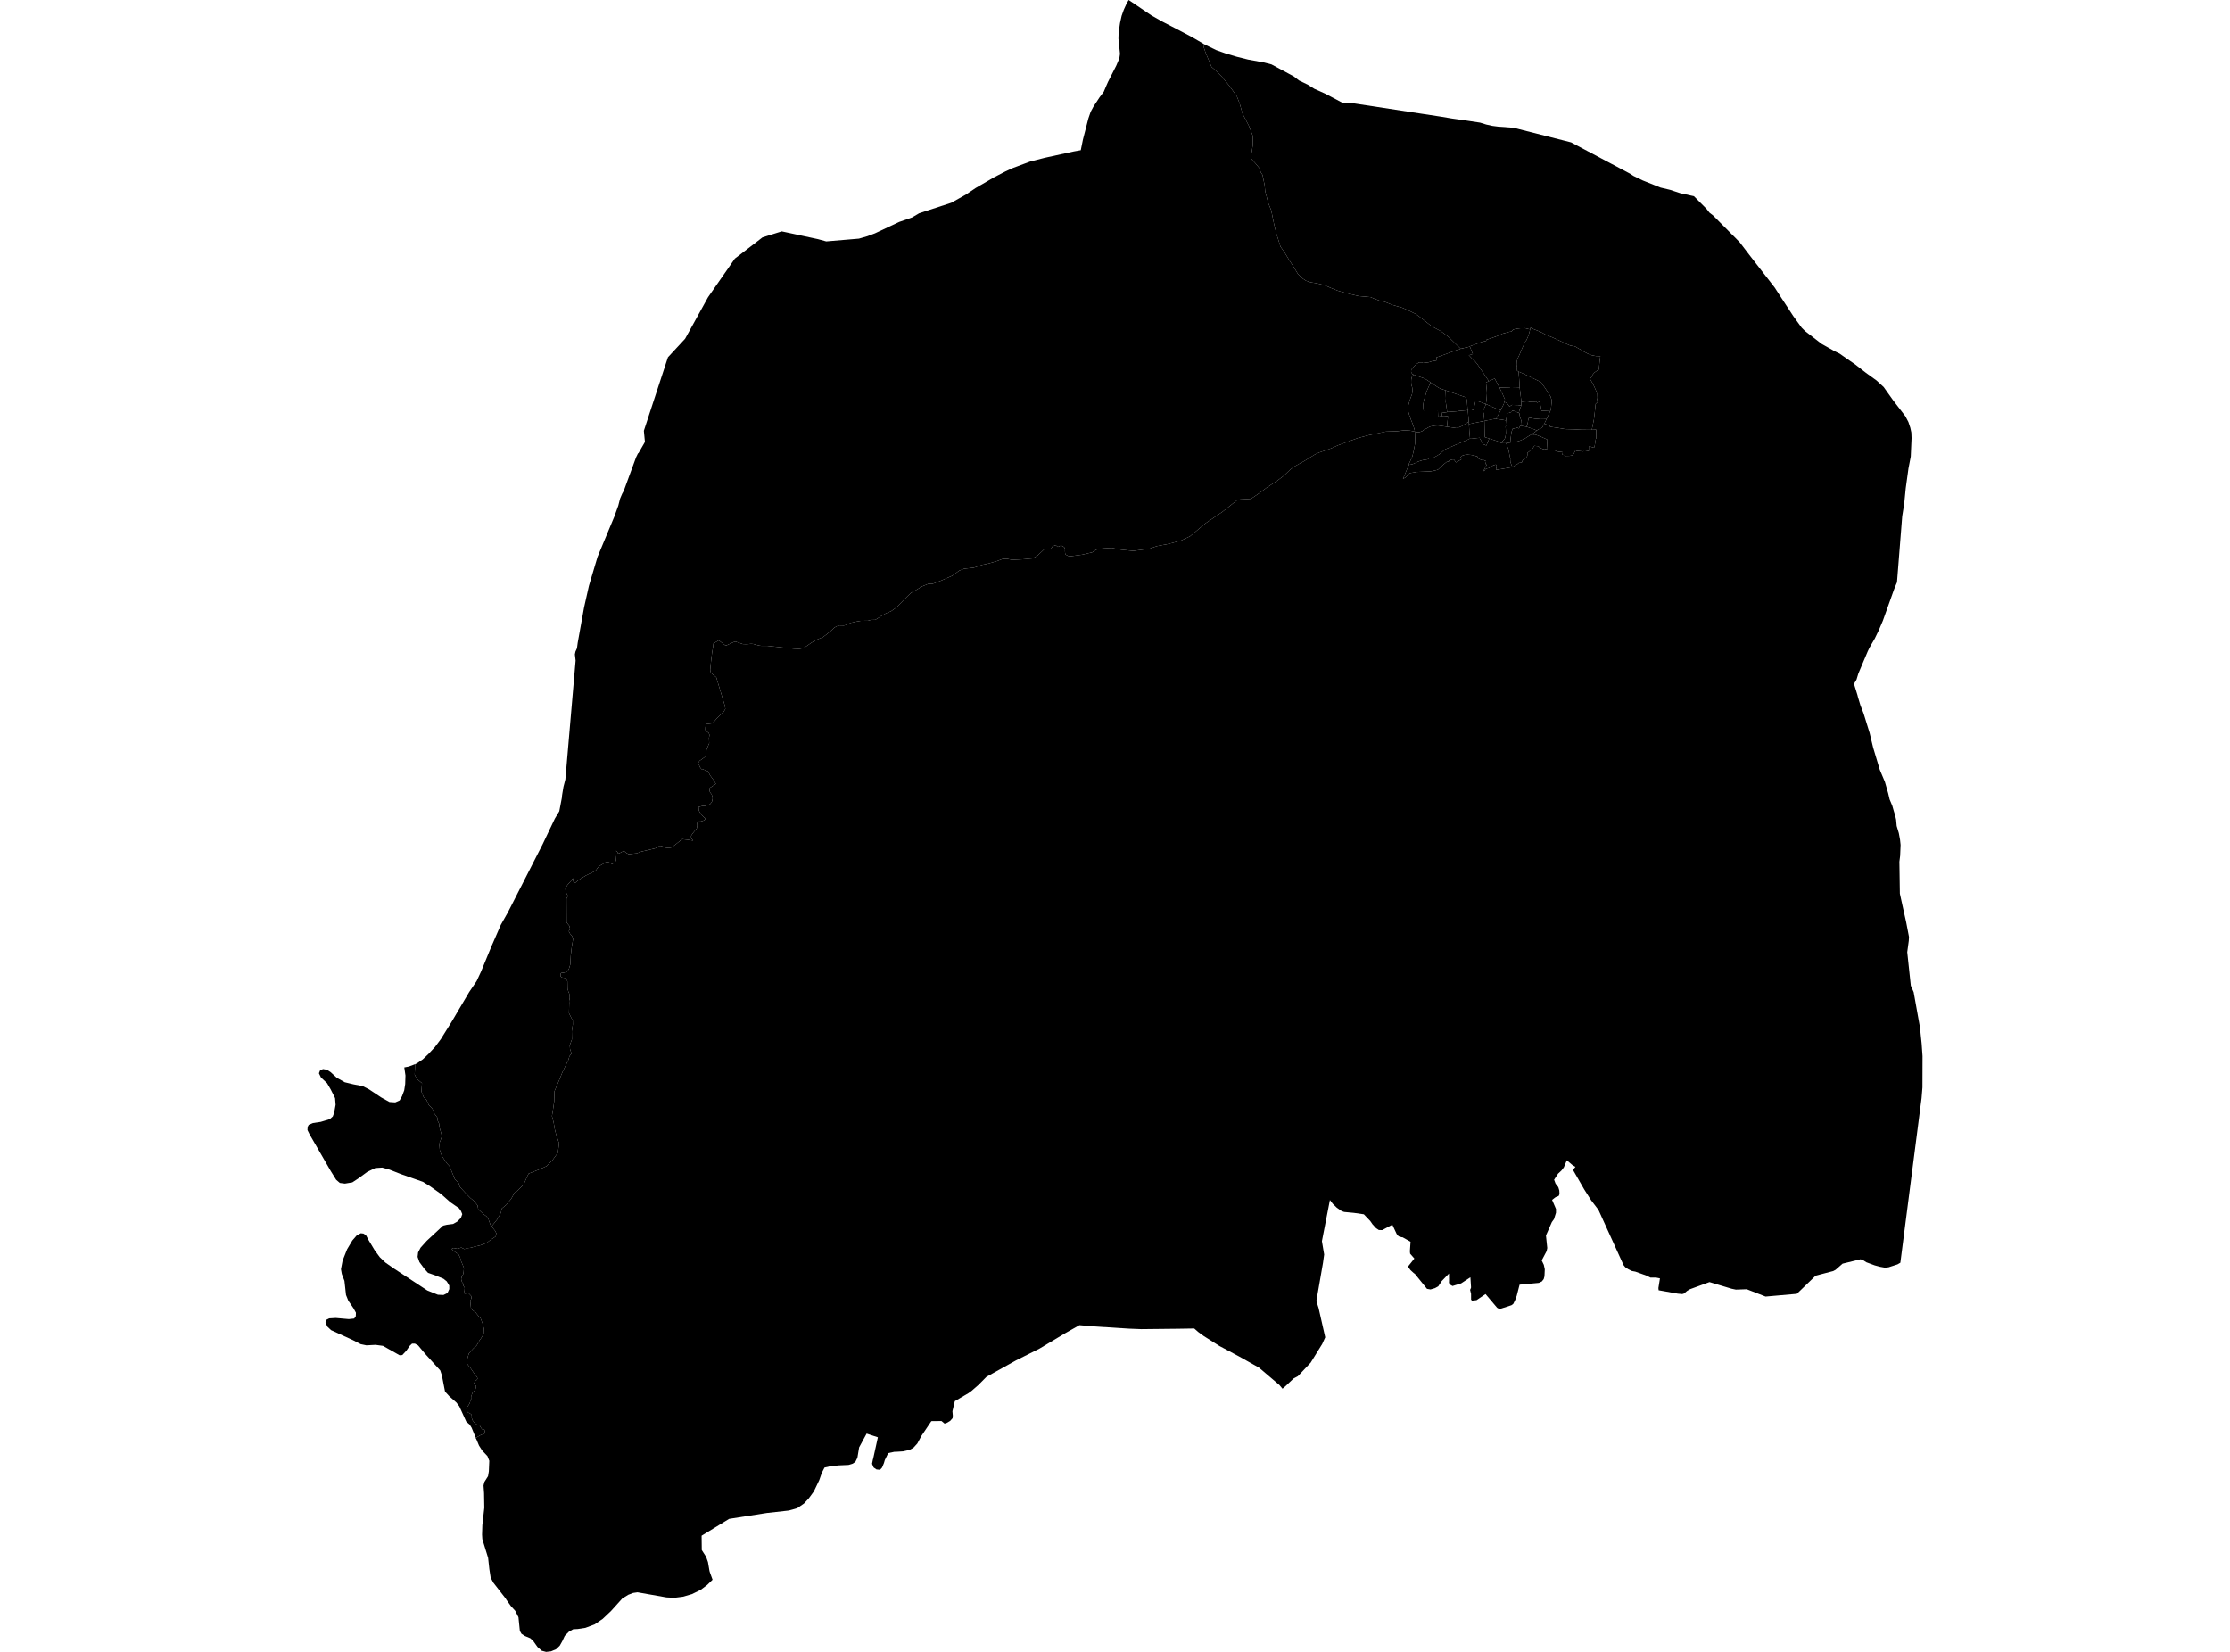 <?xml version='1.0'?>
<svg  baseProfile = 'tiny' width = '540' height = '400' stroke-linecap = 'round' stroke-linejoin = 'round' version='1.1' xmlns='http://www.w3.org/2000/svg'>
<path id='1403801001' title='1403801001'  d='M 367.779 100.003 367.952 100.123 368.006 100.684 368.076 100.936 368.096 101.018 368.431 101.976 368.451 102.327 368.493 102.582 368.456 102.929 368.48 103.082 368.088 103.148 367.997 103.346 367.944 103.466 367.874 103.627 367.775 103.767 367.568 103.61 367.345 103.56 367.304 103.573 366.73 103.73 366.627 103.759 366.355 103.833 366.21 103.878 366.186 104.142 366.008 104.617 365.893 105.504 365.806 106.14 365.715 107.163 365.162 107.25 364.7 107.32 364.547 107.341 363.875 107.328 363.47 107.238 364.036 106.623 364.357 106.255 364.498 105.975 364.547 105.669 364.593 105.405 364.634 105.137 364.667 104.761 364.646 104.357 364.626 104.006 364.609 103.754 364.601 103.668 364.576 103.296 364.651 103.197 364.601 102.752 364.671 101.811 365.01 100.036 365.36 100.007 365.719 99.871 366.083 99.747 366.161 99.438 366.57 99.5 366.916 99.615 367.296 99.788 367.779 100.003 Z' />
<path id='1403801002' title='1403801002'  d='M 369.661 103.334 370.746 103.713 371.055 103.82 371.146 103.853 371.34 103.915 371.522 103.973 371.782 104.093 372.141 104.258 371.992 104.382 371.456 104.799 371.208 104.96 369.9 105.777 369.174 106.255 367.754 106.821 366.982 106.998 365.715 107.163 365.806 106.14 365.893 105.504 366.008 104.617 366.186 104.142 366.21 103.878 366.355 103.833 366.627 103.759 366.73 103.73 367.304 103.573 367.345 103.56 367.568 103.61 367.775 103.767 367.874 103.627 367.944 103.466 367.997 103.346 368.088 103.148 368.48 103.082 368.489 103.131 368.72 103.189 369.165 103.255 369.516 103.325 369.599 103.334 369.661 103.334 Z' />
<path id='1403801003' title='1403801003'  d='M 368.414 97.349 368.489 97.345 368.699 97.354 369.009 97.383 369.376 97.403 369.619 97.416 369.966 97.407 370.214 97.391 370.205 97.292 371.043 97.275 371.65 97.267 372.1 97.23 372.178 97.523 372.252 97.477 372.508 97.378 372.607 97.349 372.814 97.283 372.863 97.267 373.094 98.451 373.28 99.495 374.031 99.487 375.397 99.553 375.253 99.871 374.84 100.742 374.563 101.353 373.098 101.324 372.669 101.365 372.149 101.406 371.959 101.398 371.683 101.386 371.254 101.311 371.192 101.307 371.105 101.282 370.994 101.258 370.775 101.212 370.511 101.192 370.308 101.163 370.222 101.138 370.209 101.192 370.053 101.753 370.003 102.054 369.995 102.095 369.962 102.335 369.925 102.512 369.867 102.714 369.78 103.003 369.661 103.334 369.599 103.334 369.516 103.325 369.165 103.255 368.72 103.189 368.489 103.131 368.48 103.082 368.456 102.929 368.493 102.582 368.451 102.327 368.431 101.976 368.096 101.018 368.076 100.936 368.006 100.684 367.952 100.123 367.779 100.003 368.018 99.042 368.039 99.004 368.208 98.637 368.373 98.233 368.414 97.349 Z' />
<path id='1403801004' title='1403801004'  d='M 367.977 93.792 367.931 92.575 367.795 90.821 367.75 90.008 367.969 90.078 369.025 90.548 372.405 92.162 373.181 92.517 373.292 92.744 373.433 92.987 373.664 93.289 373.948 93.677 374.192 94.04 374.898 95.088 375.496 96.05 375.591 96.437 375.69 96.689 375.76 96.962 375.756 97.255 375.69 97.82 375.62 98.505 375.55 99.062 375.43 99.487 375.397 99.553 374.031 99.487 373.28 99.495 373.094 98.451 372.863 97.267 372.814 97.283 372.607 97.349 372.508 97.378 372.252 97.477 372.178 97.523 372.1 97.23 371.65 97.267 371.043 97.275 370.205 97.292 370.214 97.391 369.966 97.407 369.619 97.416 369.376 97.403 369.009 97.383 368.699 97.354 368.489 97.345 368.414 97.349 368.319 96.536 368.262 96.062 368.142 95.038 368.068 94.465 367.977 93.792 Z' />
<path id='1403801005' title='1403801005'  d='M 368.373 98.233 368.208 98.637 368.039 99.004 368.018 99.042 367.779 100.003 367.296 99.788 366.916 99.615 366.57 99.5 366.161 99.438 366.083 99.747 365.719 99.871 365.36 100.007 365.01 100.036 364.671 101.811 363.689 101.617 363.128 101.551 362.311 101.456 362.558 100.936 362.678 100.705 363.016 100.057 363.384 99.351 363.404 99.297 363.536 99.025 363.611 98.881 363.747 98.621 363.998 98.129 364.139 97.845 364.287 97.329 364.886 97.568 365.468 98.365 365.575 98.427 366.037 98.096 366.223 98.051 366.813 98.076 367.597 98.096 367.758 98.125 368.373 98.233 Z' />
<path id='1403801006' title='1403801006'  d='M 373.957 102.607 373.416 103.594 372.987 103.779 372.487 103.998 372.141 104.258 371.782 104.093 371.522 103.973 371.34 103.915 371.146 103.853 371.055 103.82 370.746 103.713 369.661 103.334 369.78 103.003 369.867 102.714 369.925 102.512 369.962 102.335 369.995 102.095 370.003 102.054 370.053 101.753 370.209 101.192 370.222 101.138 370.308 101.163 370.511 101.192 370.775 101.212 370.994 101.258 371.105 101.282 371.192 101.307 371.254 101.311 371.683 101.386 371.959 101.398 372.149 101.406 372.669 101.365 373.098 101.324 374.563 101.353 373.957 102.607 Z' />
<path id='1403802001' title='1403802001'  d='M 363.404 99.297 363.384 99.351 363.016 100.057 362.678 100.705 362.558 100.936 362.311 101.456 361.902 101.439 359.851 101.84 359.451 101.934 359.277 100.242 359.29 99.978 358.997 99.9 359.046 99.681 359.224 99.297 359.442 98.753 359.649 98.34 359.793 97.845 360.47 98.125 361.308 98.513 362.41 98.975 363.404 99.297 Z' />
<path id='1403802002' title='1403802002'  d='M 360.536 92.298 359.843 92.612 359.905 93.313 359.954 93.875 360.004 94.324 360.037 94.617 360.061 95.315 359.991 96.466 359.892 97.333 359.834 97.7 359.793 97.845 359.054 97.56 358.431 97.337 357.325 96.986 357.168 97.704 357.074 98.142 356.814 99.293 355.691 98.934 355.419 99.388 355.41 99.326 355.369 98.934 355.274 97.717 355.188 96.842 355.117 96.59 355.031 96.351 354.981 96.215 354.878 96.186 354.478 96.045 354.152 95.934 352.303 95.298 350.541 94.692 350.177 94.564 350.062 94.523 349.761 94.424 349.757 94.424 349.579 94.362 349.137 94.209 349.076 94.192 348.811 94.097 348.708 94.056 348.622 94.011 348.469 93.941 348.097 93.718 347.961 93.627 347.619 93.4 346.826 92.876 346.653 92.765 346.608 92.731 346.418 92.604 346.381 92.579 346.315 92.533 345.803 92.191 345.37 91.902 345.337 91.881 345.176 91.782 345.068 91.72 344.986 91.679 344.907 91.646 344.817 91.605 344.755 91.58 344.664 91.547 344.466 91.481 344.21 91.39 344.008 91.324 343.64 91.188 343.24 91.044 342.91 90.928 342.679 90.845 342.435 90.755 342.357 90.726 342.221 90.676 342.159 90.656 342.027 90.602 341.742 90.165 341.701 89.888 341.763 89.484 341.973 89.269 342.316 88.84 343.001 88.163 343.624 87.75 344.359 87.754 344.433 87.911 345.898 87.75 346.612 87.523 346.888 87.433 347.396 87.354 347.66 87.457 347.965 87.119 347.784 86.574 352.98 84.684 353.009 84.742 353.71 84.449 355.943 83.933 356.648 85.736 355.666 86.017 355.712 86.05 355.819 86.141 356.409 86.789 356.508 86.867 356.57 86.925 357.239 87.552 357.449 87.833 357.709 88.122 357.746 88.184 359.186 90.305 360.536 92.298 Z' />
<path id='1403802003' title='1403802003'  d='M 363.103 93.854 363.743 95.17 364.205 96.227 364.419 96.689 364.287 97.329 364.139 97.845 363.998 98.129 363.747 98.621 363.611 98.881 363.536 99.025 363.404 99.297 362.41 98.975 361.308 98.513 360.47 98.125 359.793 97.845 359.834 97.7 359.892 97.333 359.991 96.466 360.061 95.315 360.037 94.617 360.004 94.324 359.954 93.875 359.905 93.313 359.843 92.612 360.536 92.298 361.952 91.654 362.455 92.628 363.082 93.813 363.103 93.854 Z' />
<path id='1403802004' title='1403802004'  d='M 355.662 102.104 354.581 102.809 354.242 103.04 354.02 103.164 353.904 103.23 352.757 103.676 352.534 103.643 350.392 103.342 350.644 100.808 350.636 100.791 349.711 100.696 349.464 100.705 349.208 100.734 349.104 99.982 350.425 99.801 350.421 99.755 351.597 99.685 352.678 99.611 353.347 99.508 355.41 99.326 355.419 99.388 355.435 99.516 355.497 100.061 355.542 100.606 355.584 101.047 355.662 102.104 Z' />
<path id='1403802005' title='1403802005'  d='M 367.977 93.792 368.068 94.465 368.142 95.038 368.262 96.062 368.319 96.536 368.414 97.349 368.373 98.233 367.758 98.125 367.597 98.096 366.813 98.076 366.223 98.051 366.037 98.096 365.575 98.427 365.468 98.365 364.886 97.568 364.287 97.329 364.419 96.689 364.205 96.227 363.743 95.17 363.103 93.854 365.604 93.8 365.703 93.751 366.12 93.743 367.977 93.792 Z' />
<path id='1403802006' title='1403802006'  d='M 359.793 97.845 359.649 98.34 359.442 98.753 359.224 99.297 359.046 99.681 358.997 99.9 359.29 99.978 359.277 100.242 359.451 101.934 357.598 102.306 355.703 102.698 355.687 102.446 355.687 102.438 355.662 102.104 355.584 101.047 355.542 100.606 355.497 100.061 355.435 99.516 355.419 99.388 355.691 98.934 356.814 99.293 357.074 98.142 357.168 97.704 357.325 96.986 358.431 97.337 359.054 97.56 359.793 97.845 Z' />
<path id='1403802007' title='1403802007'  d='M 346.418 92.604 345.477 94.741 344.788 96.999 344.627 97.96 344.685 99.161 344.746 99.368 348.18 99.359 348.246 100.907 349.208 100.734 349.464 100.705 349.711 100.696 350.636 100.791 350.644 100.808 350.392 103.342 349.723 103.247 349.624 103.23 348.725 103.098 348.407 103.057 348.213 103.036 347.809 103.045 347.388 103.086 346.975 103.164 346.703 103.206 346.471 103.259 346.191 103.354 346.112 103.391 345.902 103.49 345.572 103.68 345.25 103.891 345.229 103.845 345.209 103.808 344.738 104.151 344.375 104.415 343.702 104.646 343.1 104.638 342.629 104.53 342.609 104.526 342.551 104.113 342.398 103.577 342.192 102.983 341.957 102.335 341.688 101.687 341.453 101.006 341.218 100.358 341.065 99.764 340.974 99.256 340.987 98.431 341.148 97.717 341.362 97.003 341.631 96.202 341.932 95.406 342.06 94.605 341.961 93.784 341.783 93.247 341.717 92.595 341.734 91.968 341.866 91.316 342.142 90.883 342.357 90.726 342.435 90.755 342.679 90.845 342.91 90.928 343.24 91.044 343.64 91.188 344.008 91.324 344.21 91.39 344.466 91.481 344.664 91.547 344.755 91.58 344.817 91.605 344.907 91.646 344.986 91.679 345.068 91.72 345.176 91.782 345.337 91.881 345.37 91.902 345.803 92.191 346.315 92.533 346.381 92.579 346.418 92.604 Z' />
<path id='1403802008' title='1403802008'  d='M 370.527 79.761 370.333 80.553 370.094 81.292 369.867 81.824 369.644 82.348 369.479 82.538 369.429 82.592 369.149 83.178 368.942 83.611 368.649 84.222 367.919 85.951 367.477 86.847 367.275 87.614 367.267 87.903 367.263 87.957 367.25 88.349 367.263 88.398 367.362 88.947 367.366 89.298 367.238 89.492 367.37 89.756 367.75 90.008 367.795 90.821 367.931 92.575 367.977 93.792 366.12 93.743 365.703 93.751 365.604 93.8 363.103 93.854 363.082 93.813 362.455 92.628 361.952 91.654 360.536 92.298 359.186 90.305 357.746 88.184 357.709 88.122 357.449 87.833 357.239 87.552 356.57 86.925 356.508 86.867 356.409 86.789 355.819 86.141 355.712 86.05 355.666 86.017 356.648 85.736 355.943 83.933 355.914 83.863 357.197 83.396 358.79 82.806 359.888 82.542 359.9 82.282 361.246 81.845 363.198 81.114 363.809 80.805 365.212 80.425 365.608 80.318 365.979 80.301 366.371 79.831 367.073 79.62 368.179 79.492 369.335 79.476 370.135 79.674 370.527 79.761 Z' />
<path id='1403802009' title='1403802009'  d='M 350.062 94.523 350.177 94.564 350.541 94.692 352.303 95.298 354.152 95.934 354.478 96.045 354.878 96.186 354.981 96.215 355.031 96.351 355.117 96.59 355.188 96.842 355.274 97.717 355.369 98.934 355.41 99.326 353.347 99.508 352.678 99.611 351.597 99.685 350.421 99.755 350.318 98.876 350.083 97.292 350.136 96.421 350.062 94.523 Z' />
<path id='1403802010' title='1403802010'  d='M 349.208 100.734 348.246 100.907 348.18 99.359 344.746 99.368 344.685 99.161 344.627 97.96 344.788 96.999 345.477 94.741 346.418 92.604 346.608 92.731 346.653 92.765 346.826 92.876 347.619 93.4 347.961 93.627 348.097 93.718 348.469 93.941 348.622 94.011 348.708 94.056 348.811 94.097 349.076 94.192 349.137 94.209 349.579 94.362 349.757 94.424 349.761 94.424 350.062 94.523 350.136 96.421 350.083 97.292 350.318 98.876 350.421 99.755 350.425 99.801 349.104 99.982 349.208 100.734 Z' />
<path id='1403803001' title='1403803001'  d='M 367.75 90.008 367.37 89.756 367.238 89.492 367.366 89.298 367.362 88.947 367.263 88.398 367.25 88.349 367.263 87.957 367.267 87.903 367.275 87.614 367.477 86.847 367.919 85.951 368.649 84.222 368.942 83.611 369.149 83.178 369.429 82.592 369.479 82.538 369.644 82.348 369.867 81.824 370.094 81.292 370.333 80.553 370.527 79.761 370.614 79.414 370.63 79.34 371.443 79.732 372.45 80.116 373.577 80.631 373.998 80.883 374.468 81.114 375.921 81.696 379.743 83.462 379.912 83.533 380.201 83.656 380.547 83.743 380.873 83.776 380.972 83.805 381.038 83.809 381.224 83.826 381.513 83.945 381.917 84.189 382.198 84.362 382.834 84.692 383.316 84.977 383.473 85.051 383.453 85.109 384.456 85.633 385.429 86.017 386.453 86.219 387.53 86.256 387.468 86.615 387.373 87.387 387.188 89.178 387.179 89.471 386.668 89.801 386.065 90.235 385.673 90.709 385.429 91.233 385.013 91.77 385.285 92.178 385.71 92.942 386.065 93.631 386.383 94.374 386.531 94.704 386.701 95.286 386.663 96.38 386.833 97.019 386.841 97.366 386.395 97.799 386.185 99.772 385.974 101.563 385.462 104.08 384.819 104.085 382.908 104.064 381.344 103.977 379.058 103.911 377.729 103.693 375.335 103.329 375.224 102.929 374.799 102.908 373.957 102.607 374.563 101.353 374.84 100.742 375.253 99.871 375.397 99.553 375.43 99.487 375.55 99.062 375.62 98.505 375.69 97.82 375.756 97.255 375.76 96.962 375.69 96.689 375.591 96.437 375.496 96.05 374.898 95.088 374.192 94.04 373.948 93.677 373.664 93.289 373.433 92.987 373.292 92.744 373.181 92.517 372.405 92.162 369.025 90.548 367.969 90.078 367.75 90.008 Z' />
<path id='1403803002' title='1403803002'  d='M 373.957 102.607 374.799 102.908 375.224 102.929 375.335 103.329 377.729 103.693 379.058 103.911 381.344 103.977 382.908 104.064 384.819 104.085 385.462 104.08 386.531 104.031 386.544 106.144 386.432 106.264 386.123 108.166 385.991 108.41 385.26 108.212 384.897 108.001 384.749 108.03 384.732 109.214 384.026 109.099 383.428 109.025 383.399 109.326 382.252 109.206 381.773 109.181 381.534 109.016 381.038 109.953 380.725 110.279 380.093 110.391 378.95 110.419 378.868 110.329 378.934 110.201 378.335 110.118 378.438 109.503 377.7 109.371 377.642 109.45 376.982 109.276 376.982 109.185 376.437 109.082 376.119 108.971 375.393 108.996 374.712 109.037 374.724 108.76 374.724 108.496 374.687 108.009 374.671 107.58 374.658 107.345 374.679 106.685 374.683 106.524 374.687 106.437 374.246 106.247 373.375 105.855 372.178 105.38 371.794 105.24 371.72 105.232 371.646 105.228 371.58 105.224 371.534 105.224 371.39 105.232 371.266 105.257 371.204 105.24 371.208 104.96 371.456 104.799 371.992 104.382 372.141 104.258 372.487 103.998 372.987 103.779 373.416 103.594 373.957 102.607 Z' />
<path id='1403803003' title='1403803003'  d='M 371.208 104.96 371.204 105.24 371.266 105.257 371.39 105.232 371.534 105.224 371.58 105.224 371.646 105.228 371.72 105.232 371.794 105.24 372.178 105.38 373.375 105.855 374.246 106.247 374.687 106.437 374.683 106.524 374.679 106.685 374.658 107.345 374.671 107.58 374.687 108.009 374.724 108.496 374.724 108.76 374.712 109.037 374.588 108.818 373.899 108.674 373.734 108.793 373.28 108.599 372.727 108.273 372.566 108.071 371.547 107.956 371.088 108.678 370.742 108.917 370.304 109.338 369.855 109.656 369.863 110.18 369.801 110.473 369.545 110.816 369.388 110.935 369.058 111.208 368.744 111.435 368.711 111.583 368.588 111.616 368.583 111.917 367.948 112.111 367.911 112.004 367.465 112.371 367.056 112.623 366.215 113.11 365.752 111.909 365.703 111.228 365.74 111.158 365.459 109.78 365.344 109.045 365.331 108.967 365.303 108.872 365.257 108.765 365.22 108.682 365.154 108.5 365.121 108.422 364.816 107.625 364.7 107.32 365.162 107.25 365.715 107.163 366.982 106.998 367.754 106.821 369.174 106.255 369.9 105.777 371.208 104.96 Z' />
<path id='1403803004' title='1403803004'  d='M 364.671 101.811 364.601 102.752 364.651 103.197 364.576 103.296 364.601 103.668 364.609 103.754 364.626 104.006 364.646 104.357 364.667 104.761 364.634 105.137 364.593 105.405 364.547 105.669 364.498 105.975 364.357 106.255 364.036 106.623 363.47 107.238 362.591 106.829 361.159 106.375 360.623 106.202 359.546 105.859 359.517 105.083 359.484 103.705 359.463 102.487 359.451 101.934 359.851 101.84 361.902 101.439 362.311 101.456 363.128 101.551 363.689 101.617 364.671 101.811 Z' />
<path id='1403803005' title='1403803005'  d='M 355.703 102.698 355.757 103.536 355.844 104.844 355.873 105.104 355.881 105.203 355.897 105.356 355.968 106.074 355.976 106.136 355.968 106.202 354.845 106.722 352.501 107.704 350.776 108.463 350.037 108.769 349.521 109.165 348.58 109.998 347.908 110.391 347 110.91 346.224 110.923 346.067 110.977 345.997 110.997 345.914 111.055 345.89 111.142 345.885 111.17 345.7 111.232 344.94 111.36 344.552 111.414 343.966 111.587 343.347 111.806 343.026 111.95 342.658 112.14 342.155 112.359 341.672 112.483 341.201 112.553 341.164 112.561 341.181 112.305 341.428 111.79 341.787 111.018 342.01 110.506 342.138 109.97 342.291 109.338 342.506 108.245 342.695 107.246 342.679 106.132 342.638 104.902 342.629 104.53 343.1 104.638 343.702 104.646 344.375 104.415 344.738 104.151 345.209 103.808 345.229 103.845 345.25 103.891 345.572 103.68 345.902 103.49 346.112 103.391 346.191 103.354 346.471 103.259 346.703 103.206 346.975 103.164 347.388 103.086 347.809 103.045 348.213 103.036 348.407 103.057 348.725 103.098 349.624 103.23 349.723 103.247 350.392 103.342 352.534 103.643 352.757 103.676 353.904 103.23 354.02 103.164 354.242 103.04 354.581 102.809 355.662 102.104 355.687 102.438 355.687 102.446 355.703 102.698 Z' />
<path id='1403803006' title='1403803006'  d='M 359.451 101.934 359.463 102.487 359.484 103.705 359.517 105.083 359.546 105.859 360.623 106.202 360.338 106.887 360.136 107.365 359.921 107.885 359.096 107.535 358.902 107.13 358.687 106.726 358.629 106.623 358.373 106.297 358.32 106.008 358.254 106.016 357.272 106.132 356.339 106.239 356.112 106.239 356.054 106.239 355.968 106.202 355.976 106.136 355.968 106.074 355.897 105.356 355.881 105.203 355.873 105.104 355.844 104.844 355.757 103.536 355.703 102.698 357.598 102.306 359.451 101.934 Z' />
<path id='1403803007' title='1403803007'  d='M 359.096 107.535 359.096 107.877 359.096 108.711 359.092 108.814 359.104 109.297 359.087 109.648 359.067 110.085 359.059 111.282 359.067 111.327 359.232 111.397 358.898 111.402 358.815 111.447 357.841 110.956 357.713 110.473 357.412 110.457 356.867 110.263 356.463 110.213 356.141 110.155 355.679 110.122 355.476 110.085 355.093 110.11 354.692 110.155 354.09 110.349 353.912 110.556 353.673 110.638 353.855 111.257 353.669 111.36 353.285 111.579 352.815 111.843 352.732 111.893 352.682 111.917 352.559 111.988 352.513 111.901 352.076 111.29 351.853 111.253 351.411 111.34 350.85 111.591 350.854 111.736 350.314 111.864 349.439 112.561 348.32 113.622 348.221 113.7 348.131 113.737 348.023 113.779 347.965 113.799 347.924 113.812 347.784 113.849 347.602 113.894 346.868 114.051 346.649 114.101 346.455 114.142 343.03 114.286 343.03 114.282 342.617 114.369 341.837 114.493 341.478 114.563 341.111 114.757 340.814 115.087 340.545 115.479 339.736 115.987 340.917 113.131 341.201 112.553 341.672 112.483 342.155 112.359 342.658 112.14 343.026 111.95 343.347 111.806 343.966 111.587 344.552 111.414 344.94 111.36 345.7 111.232 345.885 111.17 345.89 111.142 345.914 111.055 345.997 110.997 346.067 110.977 346.224 110.923 347 110.91 347.908 110.391 348.58 109.998 349.521 109.165 350.037 108.769 350.776 108.463 352.501 107.704 354.845 106.722 355.968 106.202 356.054 106.239 356.112 106.239 356.339 106.239 357.272 106.132 358.254 106.016 358.32 106.008 358.373 106.297 358.629 106.623 358.687 106.726 358.902 107.13 359.096 107.535 Z' />
<path id='1403803008' title='1403803008'  d='M 363.47 107.238 363.875 107.328 364.547 107.341 364.7 107.32 364.816 107.625 365.121 108.422 365.154 108.5 365.22 108.682 365.257 108.765 365.303 108.872 365.331 108.967 365.344 109.045 365.459 109.78 365.74 111.158 365.703 111.228 365.752 111.909 366.215 113.11 362.306 113.791 362.286 113.383 362.348 113.275 362.414 112.776 362.335 112.545 362.212 112.495 361.547 112.697 361.266 112.912 361.023 113.056 360.833 113.16 360.429 113.374 359.971 113.461 359.715 113.618 359.504 113.944 359.186 114.105 360.004 112.557 359.752 112.334 359.867 111.678 359.232 111.397 359.067 111.327 359.059 111.282 359.067 110.085 359.087 109.648 359.104 109.297 359.092 108.814 359.096 108.711 359.096 107.877 359.096 107.535 359.921 107.885 360.136 107.365 360.338 106.887 360.623 106.202 361.159 106.375 362.591 106.829 363.47 107.238 Z' />
<path id='1403804001' title='1403804001'  d='M 458.455 96.974 461.406 100.816 462.124 102.203 462.59 103.594 462.838 104.733 462.85 105.017 462.891 106.094 462.693 110.568 462.14 113.42 461.484 118.182 461.113 121.942 460.626 125.004 459.363 141.004 458.707 142.56 455.946 150.294 455.001 152.518 453.994 154.606 452.702 156.835 452.289 157.701 450.003 163.103 449.562 164.556 448.947 165.596 449.78 168.291 449.9 168.77 450.515 170.812 451.27 172.752 452.731 177.465 453.602 181.08 455.195 186.387 456.433 189.33 457.233 192.107 457.572 193.564 458.224 195.116 458.608 196.457 458.884 197.332 459.148 198.487 459.284 200.002 459.809 201.752 460.097 203.308 460.234 204.599 460.122 207.241 459.945 208.656 460.06 216.406 460.791 219.733 461.571 223.241 462.268 226.868 462.215 227.813 461.843 230.558 462.71 238.679 463.395 240.231 464.963 248.988 465.025 249.768 465.083 250.317 465.33 252.698 465.545 255.752 465.524 263.321 465.314 265.896 460.737 301.396 460.176 305.766 459.47 306.175 457.316 306.872 456.445 306.967 455.253 306.753 453.957 306.406 451.947 305.659 451.241 305.201 450.548 304.933 446.186 305.993 444.49 307.479 443.916 307.788 439.669 308.899 435.109 313.298 427.536 313.962 422.984 312.188 420.343 312.279 419.315 312.064 413.955 310.454 410.183 311.833 409.225 312.184 408.536 312.592 407.768 313.236 407.356 313.36 406.283 313.261 401.644 312.435 401.586 311.903 401.962 309.559 401.042 309.373 399.647 309.365 398.763 308.911 396.007 307.925 395.177 307.772 394.261 307.322 393.559 306.852 393.155 306.361 387.068 292.969 385.281 290.621 384.984 290.158 383.618 288.008 380.902 283.291 381.501 282.548 380.82 282.16 379.412 280.955 378.95 282.053 378.678 282.693 378.129 283.415 377.287 284.203 376.33 285.668 376.68 286.605 377.349 287.476 377.592 288.268 377.638 289.147 377.448 289.585 376.924 289.824 376.726 289.861 375.843 290.555 376.788 292.762 376.784 293.674 376.297 295.226 375.793 295.915 374.357 299.172 374.671 302.205 374.518 302.952 373.329 305.213 373.841 306.282 374.072 307.355 373.998 309.051 373.812 309.732 373.358 310.306 372.636 310.648 367.969 311.086 367.283 313.768 366.887 314.837 366.437 315.741 365.996 316.063 363.103 317.004 362.521 316.665 359.727 313.356 357.552 314.833 356.43 314.953 356.227 314.689 356.223 313.314 355.992 312.336 356.199 311.87 356.215 311.664 356.062 309.299 353.822 310.764 351.733 311.408 351.234 311.119 350.863 310.661 350.887 310.079 350.875 308.387 349.113 310.219 348.279 311.482 347.478 311.924 346.393 312.241 345.547 312.089 342.633 308.486 342.283 308.226 341.544 307.541 341.003 306.802 341.065 306.55 342.493 304.755 341.466 303.575 341.408 302.997 341.569 300.686 339.646 299.609 339.402 299.592 338.688 299.374 338.201 298.8 337.157 296.559 334.73 297.859 333.905 297.855 333.22 297.401 332.349 296.452 331.804 295.66 330.261 294.046 327.843 293.699 325.494 293.476 324.896 293.27 323.691 292.428 322.717 291.479 322.044 290.579 320.105 300.55 320.649 303.777 320.369 305.787 318.763 315.039 319.304 316.756 320.905 323.83 320.187 325.419 317.385 329.958 314.282 333.243 313.25 333.792 311.347 335.596 310.563 336.272 309.792 335.356 309.14 334.803 306.342 332.426 304.848 331.155 300.048 328.464 297.172 326.925 295.314 325.939 291.509 323.529 290.106 322.505 289.186 321.692 285.319 321.754 276.714 321.845 276.384 321.849 273.425 321.733 272.224 321.655 264.907 321.193 261.387 320.887 257.949 322.835 251.73 326.554 246.006 329.43 238.863 333.404 236.91 335.377 235.235 336.83 234.5 337.358 231.211 339.285 230.633 341.736 230.724 342.793 230.671 343.408 230.085 344.068 229.251 344.559 228.727 344.72 227.988 344.101 225.529 344.126 223.114 347.716 222.132 349.54 221.208 350.551 220.275 351.08 218.711 351.439 216.883 351.554 216.561 351.55 215.087 351.864 214.254 353.564 214.052 354.27 213.594 355.372 213.107 355.912 212.244 355.826 211.542 355.343 211.167 354.451 211.377 353.387 211.435 353.234 212.578 348.042 209.855 347.143 208.043 350.473 207.622 352.986 207.143 353.956 206.508 354.414 205.488 354.732 203.095 354.839 201.035 355.054 199.653 355.376 198.997 356.663 198.398 358.384 197.09 361.125 195.864 362.804 194.68 364.084 193.046 365.206 191.023 365.771 185.7 366.362 176.559 367.794 169.894 371.871 169.935 375.338 170.987 376.976 171.21 377.62 171.437 378.264 171.804 380.414 171.912 380.773 172.551 382.523 171.268 383.773 169.671 384.978 167.558 386.01 165.387 386.641 163.278 386.909 161.38 386.81 154.372 385.572 153.304 385.725 152.136 386.175 150.683 387.079 147.959 390.095 145.929 392.019 143.973 393.347 142.871 393.76 141.74 394.181 140.168 394.42 139.895 394.462 138.806 394.515 137.778 395.097 136.755 396.125 136.292 397.119 136.198 397.33 135.541 398.502 134.662 399.344 133.437 399.864 132.248 400 131.188 399.719 130.148 398.795 129.149 397.384 128.427 396.703 127.131 396.162 126.277 395.613 125.889 394.936 125.769 393.764 125.55 391.61 124.762 390.05 123.701 388.89 122.62 387.368 122.459 387.091 119.442 383.212 118.811 381.994 118.493 379.927 118.398 379.048 118.2 377.232 116.797 372.68 116.731 371.603 116.805 369.279 116.888 368.532 117.276 365.107 117.218 361.591 117.086 359.705 117.3 358.855 118.184 357.448 118.378 356.28 118.485 353.725 118.035 352.59 116.756 351.237 115.992 350.036 115.41 348.632 115.179 348.187 115.216 348.166 116.384 347.506 117.379 347.105 117.433 346.825 117.321 346.214 116.714 346.07 116.351 345.525 116.149 345.137 115.559 345.005 114.886 344.53 114.445 343.948 114.197 343.226 114.251 342.789 114.127 342.479 113.731 342.211 113.417 342.079 113.116 341.811 112.951 341.126 113.099 340.75 113.483 340.234 113.673 339.916 113.842 339.479 113.929 338.963 114.234 338.608 114.234 338.427 114.185 337.898 114.408 337.288 114.849 336.809 115.138 336.371 115.245 335.955 115.287 335.591 114.973 335.319 114.791 334.972 114.928 334.659 115.093 334.411 115.501 334.093 115.637 333.846 115.563 333.536 115.278 333.128 114.853 332.612 113.933 331.275 113.438 330.66 113.19 330.317 113.112 329.797 113.231 328.753 113.562 327.709 114.61 326.545 115.427 325.802 115.728 325.278 116.199 324.436 116.393 324.218 117.123 323.029 117.173 321.709 116.871 320.503 116.401 319.261 115.943 318.783 115.167 317.792 114.329 317.181 114.044 316.736 113.875 315.072 114.172 314.338 114.098 313.818 113.495 313.17 112.909 313.215 112.53 313.257 112.319 313.05 112.484 312.596 112.542 311.833 112.187 311.284 112.179 310.83 111.894 310.492 111.787 310.145 111.676 309.732 111.803 309.175 112.171 308.544 112.266 307.982 112.352 307.013 112.204 306.666 112.03 306.253 111.63 305.292 111.411 304.495 111.015 303.707 110.285 303.232 109.723 302.791 109.369 302.415 109.851 302.201 110.751 302.391 111.713 302.097 112.447 302.465 113.202 302.242 113.929 302.159 115.13 301.829 116.372 301.528 117.928 300.942 118.101 300.769 118.885 300.166 119.979 299.452 120.28 298.821 119.888 298.032 119.426 297.446 119.054 296.96 120.383 295.3 120.866 294.454 121.295 293.67 121.502 292.659 122.595 291.751 123.792 290.282 124.597 288.817 125.422 288.243 126.838 286.774 127.692 284.802 128.014 284.187 130.387 283.254 132.368 282.383 133.841 280.852 135.087 279.156 135.38 276.866 134.621 274.538 134.32 273.316 134.072 271.818 133.655 270.263 133.907 268.756 134.204 266.685 134.274 264.229 135.343 261.708 136.193 259.628 137.642 256.644 137.902 255.748 138.393 255.129 138.038 254.019 137.968 253.128 138.5 251.671 138.463 249.719 138.715 248.043 138.698 247.148 137.778 245.328 137.844 242.815 137.819 242.348 137.96 241.709 137.952 241.197 137.84 240.57 137.63 240.111 137.551 239.806 137.432 239.43 137.399 237.644 137.365 237.528 137.06 237.062 136.672 236.769 135.991 236.694 135.686 236.36 135.764 236.059 135.678 235.762 135.913 235.597 136.573 235.518 137.105 235.39 137.444 235.159 137.774 234.577 138.1 233.541 138.216 231.354 138.447 229.398 138.793 227.285 138.517 226.641 138.051 226.113 137.733 225.506 138.026 224.85 137.865 224.202 137.2 223.373 137.176 217.591 137.51 216.972 137.213 216.402 137.031 215.833 136.891 215.3 137.126 214.756 137.423 214.273 137.704 213.963 138.059 213.555 138.397 213.188 138.488 212.936 138.752 212.68 138.822 213.406 138.979 213.749 139.111 213.765 139.322 213.765 139.887 213.278 140.622 212.767 141.864 212.011 142.924 211.495 143.758 211.099 144.34 210.728 144.6 210.303 144.955 209.878 145.483 209.502 146.048 209.184 146.614 208.83 147.088 208.726 147.53 208.834 148.203 209.226 148.731 208.966 149.012 208.656 149.144 208.384 149.069 207.373 148.962 206.758 148.917 206.263 149.102 206.031 149.35 206.122 149.527 206.345 149.627 206.613 149.779 206.688 150.047 206.589 150.497 206.349 150.84 206.176 151.219 206.168 151.686 206.56 152.243 206.84 153.081 206.745 154.158 206.642 155.322 206.213 158.636 205.433 159.795 204.781 160.608 204.991 161.198 205.256 161.875 205.334 162.548 205.235 163.526 204.538 164.9 203.427 165.21 203.2 165.841 203.275 166.609 203.353 167.826 203.559 167.364 202.932 167.356 202.396 167.706 201.843 168.189 201.253 168.722 200.605 168.845 199.973 168.837 199.614 168.742 199.387 168.784 198.937 169.411 198.925 169.683 198.921 170.306 198.727 170.707 198.496 170.793 198.133 170.426 197.868 170.108 197.555 169.555 196.845 169.229 196.259 169.172 195.405 170.112 195.161 170.785 195.149 171.367 194.963 171.949 194.724 172.391 194.175 172.556 193.449 172.551 193.09 172.362 192.413 171.899 191.79 171.8 191.245 171.883 190.791 172.593 190.333 173.348 189.821 172.886 189.016 171.965 187.766 171.454 186.784 170.051 186.218 169.877 186.276 169.502 185.777 169.081 184.741 169.386 184.241 170.674 183.317 171.02 182.541 171.095 181.501 171.743 179.954 171.677 178.691 171.759 178.282 171.796 177.919 171.611 177.469 170.971 177.028 170.789 176.763 170.822 176.041 171.078 175.315 171.346 175.307 172.514 175.15 173.001 174.646 173.662 173.866 175.213 172.393 175.651 171.663 175.502 170.808 173.451 164.02 172.584 163.31 172.126 162.868 171.982 162.237 172.172 160.243 172.448 157.978 172.651 156.802 172.77 155.807 174.062 155.06 175.667 156.306 175.841 156.319 177.982 155.332 178.659 155.547 179.906 155.98 180.917 156.001 181.841 155.902 182.357 155.935 183.806 156.319 184.367 156.397 185.762 156.397 189.439 156.789 192.187 157.078 193.491 157.144 194.209 157.02 194.903 156.736 195.547 156.298 196.438 155.671 197.173 155.229 198.109 154.763 199.228 154.317 200.363 153.459 201.382 152.605 202.001 152.006 202.558 151.68 203.231 151.445 204.333 151.474 204.939 151.325 205.996 150.822 207.49 150.504 208.406 150.343 210.193 150.314 210.911 150.108 211.976 150.087 213.358 149.192 214.415 148.593 215.806 147.991 217.089 147.07 219.173 144.945 220.572 143.587 221.802 142.898 223.205 142.031 224.794 141.379 225.855 141.363 227.84 140.616 230.613 139.411 232.28 138.177 233.469 137.711 235.817 137.455 237.934 136.749 239.391 136.456 241.335 135.891 242.833 135.329 243.897 135.313 245.057 135.56 247.715 135.428 250.063 135.21 251.161 134.611 252.844 133.022 254.483 132.911 254.871 132.321 255.622 131.999 256.158 132.432 256.951 132.094 257.545 132.403 257.743 132.556 257.809 132.812 257.892 133.142 257.879 133.46 257.925 133.976 258.048 134.306 258.362 134.459 258.721 134.648 259.414 134.677 262.064 134.318 264.474 133.753 265.411 133.113 266.975 132.808 269.204 132.676 271.49 133.109 274.436 133.398 276.9 133.072 278.415 132.853 280.115 132.255 282.859 131.731 285.934 130.922 288.146 129.882 291.943 126.7 295.979 123.96 299.54 121.137 300.3 120.935 302.813 120.799 303.424 120.456 305.066 119.334 306.754 118.067 309.292 116.403 310.84 115.235 312.478 113.68 313.465 112.949 315.817 111.649 318.45 110.031 319.391 109.59 322.321 108.587 324.062 107.799 328.879 106.049 331.384 105.393 335.597 104.514 338.395 104.419 339.959 104.204 341.338 104.274 341.936 104.373 342.609 104.526 342.629 104.53 342.638 104.902 342.679 106.132 342.695 107.246 342.506 108.245 342.291 109.338 342.138 109.97 342.01 110.506 341.787 111.018 341.428 111.79 341.181 112.305 341.164 112.561 341.201 112.553 340.917 113.131 339.736 115.987 340.545 115.479 340.814 115.087 341.111 114.757 341.478 114.563 341.837 114.493 342.617 114.369 343.03 114.282 343.03 114.286 346.455 114.142 346.649 114.101 346.868 114.051 347.602 113.894 347.784 113.849 347.924 113.812 347.965 113.799 348.023 113.779 348.131 113.737 348.221 113.7 348.32 113.622 349.439 112.561 350.314 111.864 350.854 111.736 350.85 111.591 351.411 111.34 351.853 111.253 352.076 111.29 352.513 111.901 352.559 111.988 352.682 111.917 352.732 111.893 352.815 111.843 353.285 111.579 353.669 111.36 353.855 111.257 353.673 110.638 353.912 110.556 354.09 110.349 354.692 110.155 355.093 110.11 355.476 110.085 355.679 110.122 356.141 110.155 356.463 110.213 356.867 110.263 357.412 110.457 357.713 110.473 357.841 110.956 358.815 111.447 358.898 111.402 359.232 111.397 359.867 111.678 359.752 112.334 360.004 112.557 359.186 114.105 359.504 113.944 359.715 113.618 359.971 113.461 360.429 113.374 360.833 113.16 361.023 113.056 361.266 112.912 361.547 112.697 362.212 112.495 362.335 112.545 362.414 112.776 362.348 113.275 362.286 113.383 362.306 113.791 366.215 113.11 367.056 112.623 367.465 112.371 367.911 112.004 367.948 112.111 368.583 111.917 368.588 111.616 368.711 111.583 368.744 111.435 369.058 111.208 369.388 110.935 369.545 110.816 369.801 110.473 369.863 110.18 369.855 109.656 370.304 109.338 370.742 108.917 371.088 108.678 371.547 107.956 372.566 108.071 372.727 108.273 373.28 108.599 373.734 108.793 373.899 108.674 374.588 108.818 374.712 109.037 375.393 108.996 376.119 108.971 376.437 109.082 376.982 109.185 376.982 109.276 377.642 109.45 377.7 109.371 378.438 109.503 378.335 110.118 378.934 110.201 378.868 110.329 378.95 110.419 380.093 110.391 380.725 110.279 381.038 109.953 381.534 109.016 381.773 109.181 382.252 109.206 383.399 109.326 383.428 109.025 384.026 109.099 384.732 109.214 384.749 108.03 384.897 108.001 385.26 108.212 385.991 108.41 386.123 108.166 386.432 106.264 386.544 106.144 386.531 104.031 385.462 104.08 385.974 101.563 386.185 99.772 386.395 97.799 386.841 97.366 386.833 97.019 386.663 96.38 386.701 95.286 386.531 94.704 386.383 94.374 386.065 93.631 385.71 92.942 385.285 92.178 385.013 91.77 385.429 91.233 385.673 90.709 386.065 90.235 386.668 89.801 387.179 89.471 387.188 89.178 387.373 87.387 387.468 86.615 387.53 86.256 386.453 86.219 385.429 86.017 384.456 85.633 383.453 85.109 383.473 85.051 383.316 84.977 382.834 84.692 382.198 84.362 381.917 84.189 381.513 83.945 381.224 83.826 381.038 83.809 380.972 83.805 380.873 83.776 380.547 83.743 380.201 83.656 379.912 83.533 379.743 83.462 375.921 81.696 374.468 81.114 373.998 80.883 373.577 80.631 372.45 80.116 371.443 79.732 370.63 79.34 370.614 79.414 370.527 79.761 370.135 79.674 369.335 79.476 368.179 79.492 367.073 79.62 366.371 79.831 365.979 80.301 365.608 80.318 365.212 80.425 363.809 80.805 363.198 81.114 361.246 81.845 359.9 82.282 359.888 82.542 358.79 82.806 357.197 83.396 355.914 83.863 355.943 83.933 353.71 84.449 352.22 83 350.768 81.585 349.818 80.854 348.927 80.206 347.289 79.323 346.513 78.865 345.233 77.862 343.921 76.831 342.836 76.046 341.338 75.299 339.65 74.552 337.132 73.818 335.275 73.075 334.186 72.856 332.58 72.25 331.916 71.953 330.678 71.833 329.023 71.697 326.151 71.024 323.992 70.421 321.916 69.58 321.888 69.547 320.641 69.043 318.763 68.573 317.41 68.375 316.25 67.978 315.441 67.438 314.269 66.299 313.407 64.858 312.136 62.894 311.005 61.029 310.076 59.72 309.032 56.419 308.459 53.98 307.831 50.926 307.084 49.085 306.643 47.323 306.366 46.291 306.23 44.777 306.053 43.976 305.722 42.35 305.302 41.719 305.037 40.815 304.055 39.61 302.834 38.244 303.151 36.56 303.354 35.231 303.37 34.08 303.349 32.854 302.433 30.49 301.567 28.818 300.898 27.564 300.209 25.125 299.532 23.375 297.737 20.833 295.867 18.567 294.122 16.834 293.387 16.227 292.871 14.972 291.918 12.686 291.439 11.275 291.406 10.594 291.654 10.742 291.84 10.837 294.526 12.141 296.689 12.905 299.47 13.738 302.227 14.428 306.094 15.129 307.893 15.596 313.287 18.501 314.546 19.479 316.745 20.54 318.285 21.514 321.037 22.747 325.329 25.026 327.529 24.988 327.636 25.001 348.865 28.24 351.56 28.694 354.944 29.169 358.419 29.697 359.892 30.155 361.357 30.481 362.847 30.675 366.479 30.935 366.512 30.939 380.44 34.472 394.698 42.045 395.544 42.598 397.798 43.692 402.11 45.421 404.405 45.965 406.918 46.791 410.187 47.505 413.241 50.575 413.942 51.487 414.825 52.168 421.263 58.647 421.267 58.652 421.276 58.668 423.546 61.644 429.728 69.608 430.545 70.871 431.49 72.324 434.234 76.521 436.261 79.331 437.119 80.182 441.105 83.264 444.357 85.093 445.459 85.621 447.131 86.793 449.186 88.208 450.395 89.153 451.868 90.292 454.411 92.133 456.099 93.681 456.119 93.697 458.455 96.974 Z' />
<path id='1403805001' title='1403805001'  d='M 342.357 90.726 342.142 90.883 341.866 91.316 341.734 91.968 341.717 92.595 341.783 93.247 341.961 93.784 342.06 94.605 341.932 95.406 341.631 96.202 341.362 97.003 341.148 97.717 340.987 98.431 340.974 99.256 341.065 99.764 341.218 100.358 341.453 101.006 341.688 101.687 341.957 102.335 342.192 102.983 342.398 103.577 342.551 104.113 342.609 104.526 341.936 104.373 341.338 104.274 339.959 104.204 338.395 104.419 335.597 104.514 331.384 105.393 328.879 106.049 324.062 107.799 322.321 108.587 319.391 109.59 318.45 110.031 315.817 111.649 313.465 112.949 312.478 113.68 310.84 115.235 309.292 116.403 306.754 118.067 305.066 119.334 303.424 120.456 302.813 120.799 300.3 120.935 299.54 121.137 295.979 123.96 291.943 126.7 288.146 129.882 285.934 130.922 282.859 131.731 280.115 132.255 278.415 132.853 276.9 133.072 274.436 133.398 271.49 133.109 269.204 132.676 266.975 132.808 265.411 133.113 264.474 133.753 262.064 134.318 259.414 134.677 258.721 134.648 258.362 134.459 258.048 134.306 257.925 133.976 257.879 133.46 257.892 133.142 257.809 132.812 257.743 132.556 257.545 132.403 256.951 132.094 256.158 132.432 255.622 131.999 254.871 132.321 254.483 132.911 252.844 133.022 251.161 134.611 250.063 135.21 247.715 135.428 245.057 135.56 243.897 135.313 242.833 135.329 241.335 135.891 239.391 136.456 237.934 136.749 235.817 137.455 233.469 137.711 232.28 138.177 230.613 139.411 227.84 140.616 225.855 141.363 224.794 141.379 223.205 142.031 221.802 142.898 220.572 143.587 219.173 144.945 217.089 147.07 215.806 147.991 214.415 148.593 213.358 149.192 211.976 150.087 210.911 150.108 210.193 150.314 208.406 150.343 207.49 150.504 205.996 150.822 204.939 151.325 204.333 151.474 203.231 151.445 202.558 151.68 202.001 152.006 201.382 152.605 200.363 153.459 199.228 154.317 198.109 154.763 197.173 155.229 196.438 155.671 195.547 156.298 194.903 156.736 194.209 157.02 193.491 157.144 192.187 157.078 189.439 156.789 185.762 156.397 184.367 156.397 183.806 156.319 182.357 155.935 181.841 155.902 180.917 156.001 179.906 155.98 178.659 155.547 177.982 155.332 175.841 156.319 175.667 156.306 174.062 155.06 172.77 155.807 172.651 156.802 172.448 157.978 172.172 160.243 171.982 162.237 172.126 162.868 172.584 163.31 173.451 164.02 175.502 170.808 175.651 171.663 175.213 172.393 173.662 173.866 173.001 174.646 172.514 175.15 171.346 175.307 171.078 175.315 170.822 176.041 170.789 176.763 170.971 177.028 171.611 177.469 171.796 177.919 171.759 178.282 171.677 178.691 171.743 179.954 171.095 181.501 171.02 182.541 170.674 183.317 169.386 184.241 169.081 184.741 169.502 185.777 169.877 186.276 170.051 186.218 171.454 186.784 171.965 187.766 172.886 189.016 173.348 189.821 172.593 190.333 171.883 190.791 171.8 191.245 171.899 191.79 172.362 192.413 172.551 193.09 172.556 193.449 172.391 194.175 171.949 194.724 171.367 194.963 170.785 195.149 170.112 195.161 169.172 195.405 169.229 196.259 169.555 196.845 170.108 197.555 170.426 197.868 170.793 198.133 170.707 198.496 170.306 198.727 169.683 198.921 169.411 198.925 168.784 198.937 168.742 199.387 168.837 199.614 168.845 199.973 168.722 200.605 168.189 201.253 167.706 201.843 167.356 202.396 167.364 202.932 167.826 203.559 166.609 203.353 165.841 203.275 165.21 203.2 164.9 203.427 163.526 204.538 162.548 205.235 161.875 205.334 161.198 205.256 160.608 204.991 159.795 204.781 158.636 205.433 155.322 206.213 154.158 206.642 153.081 206.745 152.243 206.84 151.686 206.56 151.219 206.168 150.84 206.176 150.497 206.349 150.047 206.589 149.779 206.688 149.627 206.613 149.527 206.345 149.35 206.122 149.102 206.031 148.917 206.263 148.962 206.758 149.069 207.373 149.144 208.384 149.012 208.656 148.731 208.966 148.203 209.226 147.53 208.834 147.088 208.726 146.614 208.83 146.048 209.184 145.483 209.502 144.955 209.878 144.6 210.303 144.34 210.728 143.758 211.099 142.924 211.495 141.864 212.011 140.622 212.767 139.887 213.278 139.322 213.765 139.111 213.765 138.979 213.749 138.822 213.406 138.752 212.68 138.488 212.936 138.397 213.188 138.059 213.555 137.704 213.963 137.423 214.273 137.126 214.756 136.891 215.3 137.031 215.833 137.213 216.402 137.51 216.972 137.176 217.591 137.2 223.373 137.865 224.202 138.026 224.85 137.733 225.506 138.051 226.113 138.517 226.641 138.793 227.285 138.447 229.398 138.216 231.354 138.1 233.541 137.774 234.577 137.444 235.159 137.105 235.39 136.573 235.518 135.913 235.597 135.678 235.762 135.764 236.059 135.686 236.36 135.991 236.694 136.672 236.769 137.06 237.062 137.365 237.528 137.399 237.644 137.432 239.43 137.551 239.806 137.63 240.111 137.84 240.57 137.952 241.197 137.96 241.709 137.819 242.348 137.844 242.815 137.778 245.328 138.698 247.148 138.715 248.043 138.463 249.719 138.5 251.671 137.968 253.128 138.038 254.019 138.393 255.129 137.902 255.748 137.642 256.644 136.193 259.628 135.343 261.708 134.274 264.229 134.204 266.685 133.907 268.756 133.655 270.263 134.072 271.818 134.32 273.316 134.621 274.538 135.38 276.866 135.087 279.156 133.841 280.852 132.368 282.383 130.387 283.254 128.014 284.187 127.692 284.802 126.838 286.774 125.422 288.243 124.597 288.817 123.792 290.282 122.595 291.751 121.502 292.659 121.295 293.67 120.866 294.454 120.383 295.3 119.054 296.96 118.774 296.592 118.518 295.903 118.299 295.247 117.837 294.562 117.102 294.021 116.401 293.373 115.802 292.828 115.65 291.892 114.767 290.798 113.888 290.084 112.728 288.891 111.882 287.967 111.354 287.389 111.028 286.386 110.144 285.536 109.571 284.154 109.047 282.8 108.944 282.895 108.832 282.375 108.263 281.756 107.689 280.926 107.049 279.994 106.719 279.193 106.496 278.463 106.41 277.381 106.467 276.647 106.698 276.082 106.963 275.273 106.884 274.542 106.736 274.055 106.401 272.867 106.335 272.083 106.009 271.422 105.89 270.589 105.105 269.553 104.705 268.476 103.818 267.547 103.273 266.33 102.563 265.607 102.052 264.324 102.192 262.294 100.917 261.229 100.413 260.189 100.492 258.716 100.512 257.692 100.875 257.556 102.361 256.536 103.744 255.232 105.332 253.528 106.773 251.592 108.114 249.434 108.436 248.922 109.455 247.28 111.539 243.743 113.446 240.516 113.52 240.388 113.632 240.202 115.419 237.565 116.487 235.271 118.943 229.303 119.331 228.416 121.266 223.967 123.012 220.88 131.361 204.517 131.406 204.43 134.357 198.236 135.422 196.461 135.434 196.436 136.045 193.234 136.111 192.541 136.441 190.543 136.907 188.727 136.907 188.723 139.008 164.304 139.384 159.95 139.21 158.461 139.346 157.792 139.714 156.975 139.891 155.658 141.443 147.042 142.611 141.858 144.691 134.859 145.57 132.754 148.743 125.14 149.721 122.445 150.113 120.91 150.155 120.745 150.662 119.556 151.042 118.871 154.018 110.758 154.484 109.796 154.616 109.726 156.172 107.015 156.089 106.169 155.912 104.312 158.644 95.967 161.743 86.512 165.903 82.022 167.248 79.587 168.02 78.188 171.441 71.99 176.361 64.912 177.949 62.617 180.962 60.306 182.642 59.015 184.631 57.484 188.63 56.233 188.638 56.233 189.063 56.101 189.307 56.027 191.184 56.427 192.233 56.654 198.064 57.905 200.074 58.453 207.989 57.785 207.993 57.785 210.065 57.186 211.629 56.592 211.86 56.506 217.753 53.732 220.865 52.647 221.133 52.486 222.57 51.64 230.357 49.098 230.369 49.09 233.881 47.125 234.051 47.01 236.205 45.557 240.699 42.94 243.456 41.513 244.525 41.021 245.296 40.666 249.44 39.119 252.985 38.211 260.046 36.668 261.713 36.37 262.233 33.803 263.554 28.678 264.107 27.072 264.784 25.814 265.943 24.052 266.253 23.577 267.289 22.199 267.846 20.874 268.312 19.822 270.314 15.88 271.048 14.155 271.213 13.041 271.036 11.324 270.986 10.804 270.838 9.356 270.879 7.874 271.094 6.438 271.222 5.555 271.609 3.822 272.088 2.476 272.113 2.398 272.753 0.99 273.302 0 278.877 3.768 281.448 5.221 286.107 7.635 288.93 9.145 291.192 10.47 291.406 10.594 291.439 11.275 291.918 12.686 292.871 14.972 293.387 16.227 294.122 16.834 295.867 18.567 297.737 20.833 299.532 23.375 300.209 25.125 300.898 27.564 301.567 28.818 302.433 30.49 303.349 32.854 303.37 34.08 303.354 35.231 303.151 36.56 302.834 38.244 304.055 39.61 305.037 40.815 305.302 41.719 305.722 42.35 306.053 43.976 306.23 44.777 306.366 46.291 306.643 47.323 307.084 49.085 307.831 50.926 308.459 53.98 309.032 56.419 310.076 59.72 311.005 61.029 312.136 62.894 313.407 64.858 314.269 66.299 315.441 67.438 316.25 67.978 317.41 68.375 318.763 68.573 320.641 69.043 321.888 69.547 321.916 69.58 323.992 70.421 326.151 71.024 329.023 71.697 330.678 71.833 331.916 71.953 332.58 72.25 334.186 72.856 335.275 73.075 337.132 73.818 339.65 74.552 341.338 75.299 342.836 76.046 343.921 76.831 345.233 77.862 346.513 78.865 347.289 79.323 348.927 80.206 349.818 80.854 350.768 81.585 352.22 83 353.71 84.449 353.009 84.742 352.98 84.684 347.784 86.574 347.965 87.119 347.66 87.457 347.396 87.354 346.888 87.433 346.612 87.523 345.898 87.75 344.433 87.911 344.359 87.754 343.624 87.75 343.001 88.163 342.316 88.84 341.973 89.269 341.763 89.484 341.701 89.888 341.742 90.165 342.027 90.602 342.159 90.656 342.221 90.676 342.357 90.726 Z' />
<path id='1403805002' title='1403805002'  d='M 119.054 296.96 119.426 297.446 119.888 298.032 120.28 298.821 119.979 299.452 118.885 300.166 118.101 300.769 117.928 300.942 116.372 301.528 115.13 301.829 113.929 302.159 113.202 302.242 112.447 302.465 111.713 302.097 110.751 302.391 109.851 302.201 109.369 302.415 109.723 302.791 110.285 303.232 111.015 303.707 111.411 304.495 111.63 305.292 112.03 306.253 112.204 306.666 112.352 307.013 112.266 307.982 112.171 308.544 111.803 309.175 111.676 309.732 111.787 310.145 111.894 310.492 112.179 310.83 112.187 311.284 112.542 311.833 112.484 312.596 112.319 313.05 112.53 313.257 112.909 313.215 113.495 313.17 114.098 313.818 114.172 314.338 113.875 315.072 114.044 316.736 114.329 317.181 115.167 317.792 115.943 318.783 116.401 319.261 116.871 320.503 117.173 321.709 117.123 323.029 116.393 324.218 116.199 324.436 115.728 325.278 115.427 325.802 114.61 326.545 113.562 327.709 113.231 328.753 113.112 329.797 113.19 330.317 113.438 330.66 113.933 331.275 114.853 332.612 115.278 333.128 115.563 333.536 115.637 333.846 115.501 334.093 115.093 334.411 114.928 334.659 114.791 334.972 114.973 335.319 115.287 335.591 115.245 335.955 115.138 336.371 114.849 336.809 114.408 337.288 114.185 337.898 114.234 338.427 114.234 338.608 113.929 338.963 113.842 339.479 113.673 339.916 113.483 340.234 113.099 340.75 112.951 341.126 113.116 341.811 113.417 342.079 113.731 342.211 114.127 342.479 114.251 342.789 114.197 343.226 114.445 343.948 114.886 344.53 115.559 345.005 116.149 345.137 116.351 345.525 116.714 346.07 117.321 346.214 117.433 346.825 117.379 347.105 116.384 347.506 115.216 348.166 114.197 345.706 113.739 344.968 113.335 344.613 112.901 344.237 111.234 340.552 110.524 339.619 109.22 338.464 108.811 338.105 107.767 336.962 107.008 333.062 106.604 331.84 102.935 327.808 101.247 325.782 100.463 325.348 99.769 325.361 99.216 325.885 98.412 327.057 97.421 328.122 96.761 328.167 92.741 325.897 90.938 325.65 88.726 325.769 87.347 325.481 85.482 324.519 80.171 322.092 79.279 321.242 78.813 320.239 79.036 319.591 79.721 319.245 81.306 319.15 84.467 319.426 85.771 319.286 86.155 318.717 86.192 317.871 85.61 316.818 84.339 314.949 83.786 313.566 83.58 311.68 83.41 310.153 82.94 308.928 82.771 308.49 82.568 307.335 82.961 305.267 84.054 302.51 85.321 300.381 86.39 299.151 87.372 298.635 87.999 298.709 88.619 299.093 89.217 300.228 90.257 301.957 90.748 302.774 91.982 304.446 93.327 305.729 95.486 307.235 103.475 312.485 106.038 313.521 107.392 313.579 108.357 313.112 108.803 312.142 108.791 311.296 108.176 310.281 107.392 309.646 105.493 308.866 103.649 308.218 102.807 307.289 101.569 305.618 101.119 304.347 101.247 303.27 101.841 302.131 103.347 300.459 107.297 296.79 108.201 296.576 109.719 296.382 110.718 295.816 111.609 294.921 111.94 294.021 111.647 293.278 111.156 292.573 109.067 291.132 106.802 289.131 104.222 287.303 102.435 286.188 97.132 284.327 94.338 283.229 92.56 282.73 90.876 282.841 88.961 283.758 86.873 285.289 85.321 286.312 83.522 286.609 82.3 286.448 81.409 285.685 80.084 283.551 74.967 274.678 74.455 273.643 74.505 272.879 74.76 272.376 75.796 271.942 77.298 271.719 77.674 271.662 79.845 271.01 80.592 270.349 80.938 269.379 81.269 267.514 81.141 265.909 80.096 263.833 79.209 262.306 78.157 261.311 77.715 260.89 77.232 259.888 77.534 259.149 78.239 258.872 79.168 259.037 80.088 259.636 81.566 260.985 83.489 262.067 85.594 262.574 87.818 262.999 89.386 263.8 92.329 265.756 94.314 266.85 95.721 266.94 96.769 266.474 97.347 265.455 97.883 264.031 98.119 262.5 98.185 260.445 98.185 260.441 97.9 258.472 98.973 258.27 100.372 257.746 100.512 257.692 100.492 258.716 100.413 260.189 100.917 261.229 102.192 262.294 102.052 264.324 102.563 265.607 103.273 266.33 103.818 267.547 104.705 268.476 105.105 269.553 105.89 270.589 106.009 271.422 106.335 272.083 106.401 272.867 106.736 274.055 106.884 274.542 106.963 275.273 106.698 276.082 106.467 276.647 106.41 277.381 106.496 278.463 106.719 279.193 107.049 279.994 107.689 280.926 108.263 281.756 108.832 282.375 108.944 282.895 109.047 282.8 109.571 284.154 110.144 285.536 111.028 286.386 111.354 287.389 111.882 287.967 112.728 288.891 113.888 290.084 114.767 290.798 115.65 291.892 115.802 292.828 116.401 293.373 117.102 294.021 117.837 294.562 118.299 295.247 118.518 295.903 118.774 296.592 119.054 296.96 Z' />
</svg>